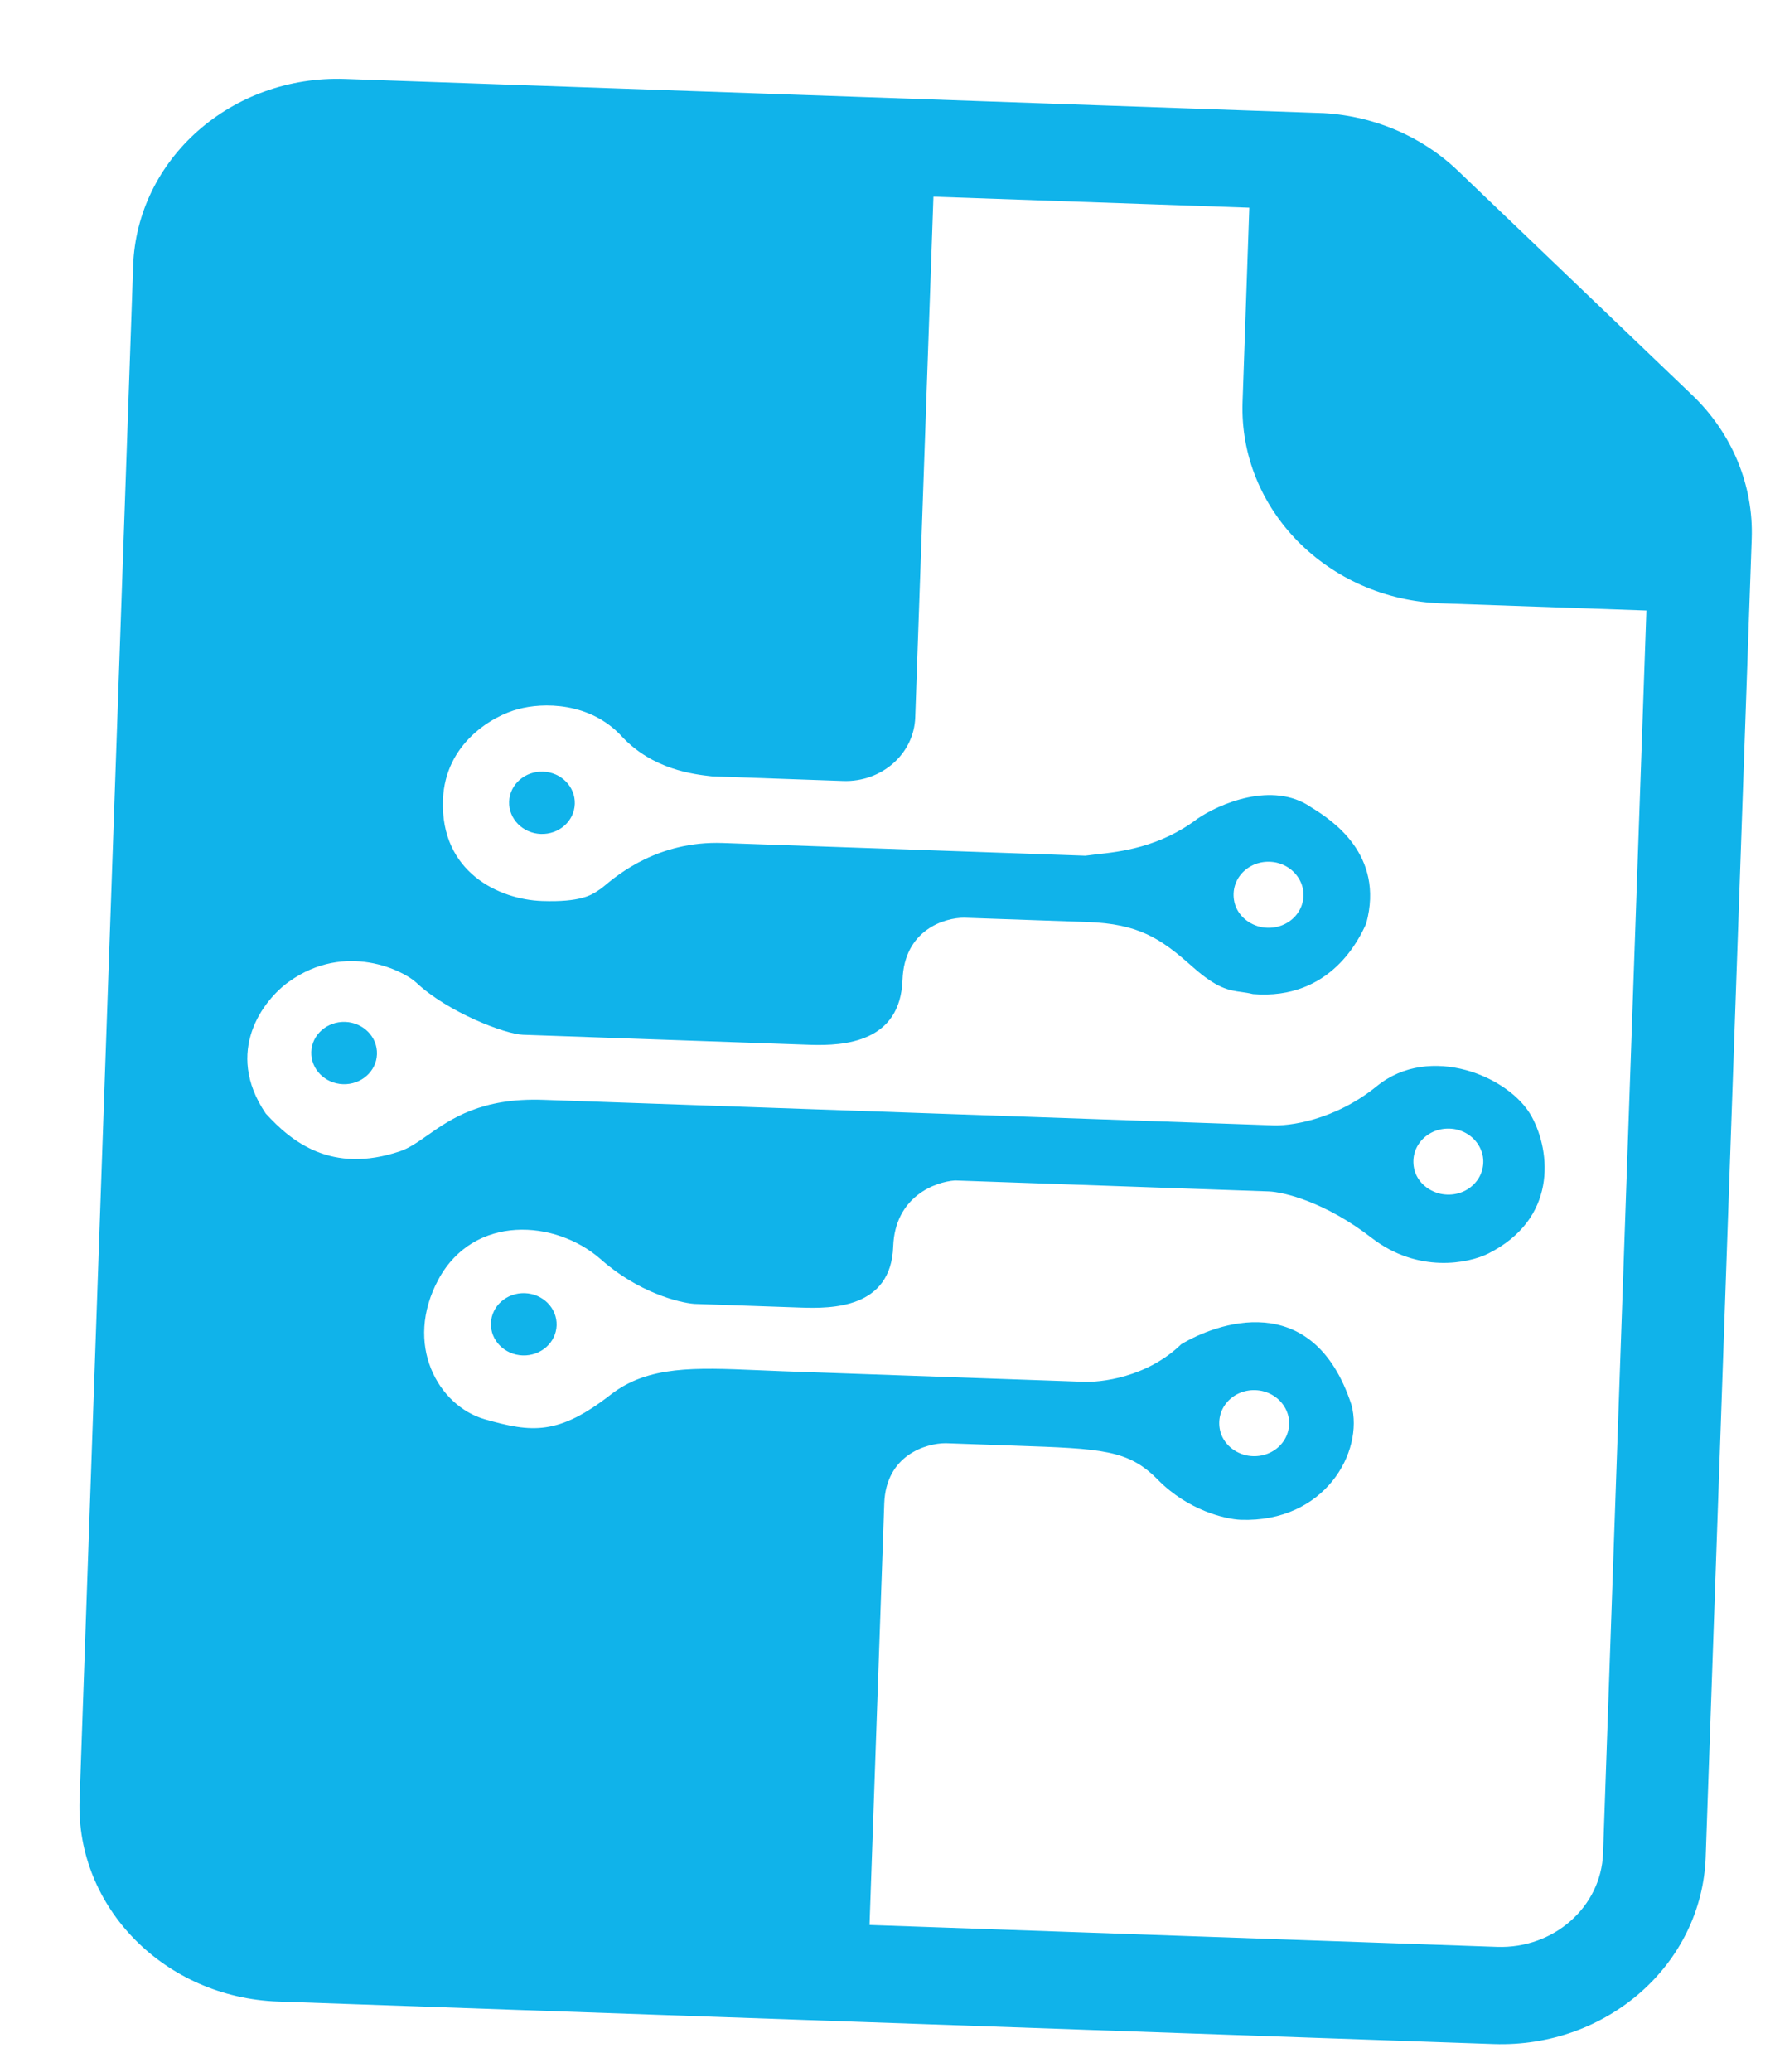 <svg width="24" height="28" viewBox="0 0 24 28" fill="none" xmlns="http://www.w3.org/2000/svg">
<g clip-path="url(#clip0_3_1837)">
<path d="M7.772 10.865C7.764 11.098 7.559 11.279 7.313 11.271C7.068 11.262 6.876 11.067 6.884 10.834C6.892 10.602 7.098 10.42 7.343 10.429C7.588 10.437 7.78 10.633 7.772 10.865Z" fill="#10B3EA"/>
<path d="M5.097 14.248C5.089 14.48 4.884 14.661 4.638 14.653C4.393 14.644 4.201 14.449 4.209 14.216C4.217 13.984 4.422 13.803 4.668 13.811C4.913 13.82 5.105 14.015 5.097 14.248Z" fill="#10B3EA"/>
<path d="M7.526 17.913C7.518 18.146 7.313 18.327 7.067 18.319C6.822 18.31 6.63 18.115 6.638 17.883C6.646 17.65 6.851 17.469 7.097 17.477C7.342 17.486 7.534 17.681 7.526 17.913Z" fill="#10B3EA"/>
<path fill-rule="evenodd" clip-rule="evenodd" d="M20.195 27.625C21.728 27.678 23.012 26.547 23.063 25.097L23.685 7.279C23.71 6.556 23.419 5.855 22.881 5.34L19.714 2.309C19.215 1.831 18.542 1.551 17.834 1.526L4.668 1.067C3.135 1.013 1.851 2.145 1.8 3.594L1.076 24.329C1.026 25.779 2.227 26.997 3.761 27.051L20.195 27.625ZM11.956 20.319L11.757 26.016L20.241 26.312C21.007 26.339 21.649 25.773 21.675 25.049L22.261 8.251L19.485 8.154C17.952 8.1 16.75 6.882 16.801 5.432L16.892 2.807L12.621 2.658L12.375 9.696C12.358 10.189 11.921 10.573 11.4 10.555L9.635 10.493L9.621 10.492C9.383 10.465 8.825 10.404 8.405 9.95C7.977 9.487 7.339 9.491 7.003 9.585C6.676 9.67 6.016 10.035 5.989 10.814C5.955 11.787 6.747 12.157 7.329 12.177C7.845 12.195 7.994 12.097 8.081 12.04C8.091 12.032 8.101 12.026 8.111 12.02C8.122 12.014 8.143 11.997 8.172 11.973C8.358 11.818 8.906 11.363 9.77 11.393L14.675 11.565C14.717 11.559 14.765 11.553 14.82 11.547C15.144 11.512 15.679 11.453 16.191 11.065C16.485 10.864 17.203 10.552 17.723 10.907L17.727 10.91C18.002 11.079 18.726 11.546 18.473 12.481C18.389 12.667 18.001 13.522 16.941 13.435C16.886 13.421 16.835 13.414 16.786 13.407C16.616 13.384 16.456 13.361 16.122 13.064C15.691 12.68 15.393 12.485 14.7 12.461L13.037 12.403C12.769 12.402 12.226 12.569 12.203 13.243C12.173 14.085 11.422 14.137 10.951 14.121L7.071 13.985C6.831 13.977 6.055 13.682 5.625 13.277C5.464 13.125 4.674 12.717 3.905 13.269C3.564 13.512 3.023 14.207 3.593 15.049C3.941 15.43 4.48 15.87 5.407 15.56C5.531 15.518 5.647 15.437 5.78 15.344C6.096 15.122 6.506 14.835 7.346 14.864L17.184 15.208C17.424 15.225 18.047 15.143 18.618 14.678C19.332 14.098 20.416 14.545 20.712 15.094C20.973 15.577 21.053 16.475 20.121 16.943C19.857 17.074 19.173 17.215 18.546 16.73C17.92 16.245 17.356 16.109 17.153 16.102L12.913 15.954C12.644 15.971 12.101 16.173 12.077 16.846C12.048 17.688 11.243 17.686 10.827 17.672L9.386 17.622C9.174 17.605 8.626 17.463 8.13 17.025C7.511 16.476 6.404 16.411 5.929 17.29C5.454 18.169 5.925 19.002 6.557 19.182C7.189 19.362 7.548 19.401 8.261 18.846C8.765 18.455 9.405 18.483 10.234 18.518C10.344 18.523 10.458 18.528 10.575 18.532L14.621 18.674C14.88 18.691 15.511 18.615 15.971 18.168C16.425 17.894 17.747 17.387 18.273 18.985C18.445 19.623 17.913 20.579 16.776 20.54C16.573 20.532 16.065 20.415 15.657 20C15.255 19.591 14.904 19.579 13.723 19.538L12.789 19.505C12.521 19.504 11.979 19.666 11.956 20.319ZM16.685 12.163C16.635 11.846 16.928 11.588 17.259 11.658C17.446 11.701 17.586 11.843 17.619 12.023C17.669 12.34 17.376 12.597 17.045 12.528C16.858 12.485 16.712 12.343 16.685 12.163ZM19.69 15.264C19.359 15.195 19.066 15.453 19.116 15.77C19.143 15.949 19.289 16.091 19.476 16.134C19.807 16.204 20.1 15.946 20.05 15.629C20.017 15.449 19.878 15.307 19.69 15.264ZM16.491 19.304C16.441 18.987 16.734 18.729 17.065 18.799C17.253 18.842 17.392 18.984 17.425 19.163C17.475 19.481 17.182 19.738 16.851 19.669C16.664 19.626 16.519 19.484 16.491 19.304Z" fill="#10B3EA"/>
</g>
<defs>
<clipPath id="clip0_3_1837">
<rect width="22" height="26" fill="white" transform="translate(1.892 0.97) rotate(2)"/>
</clipPath>
</defs>
</svg>
